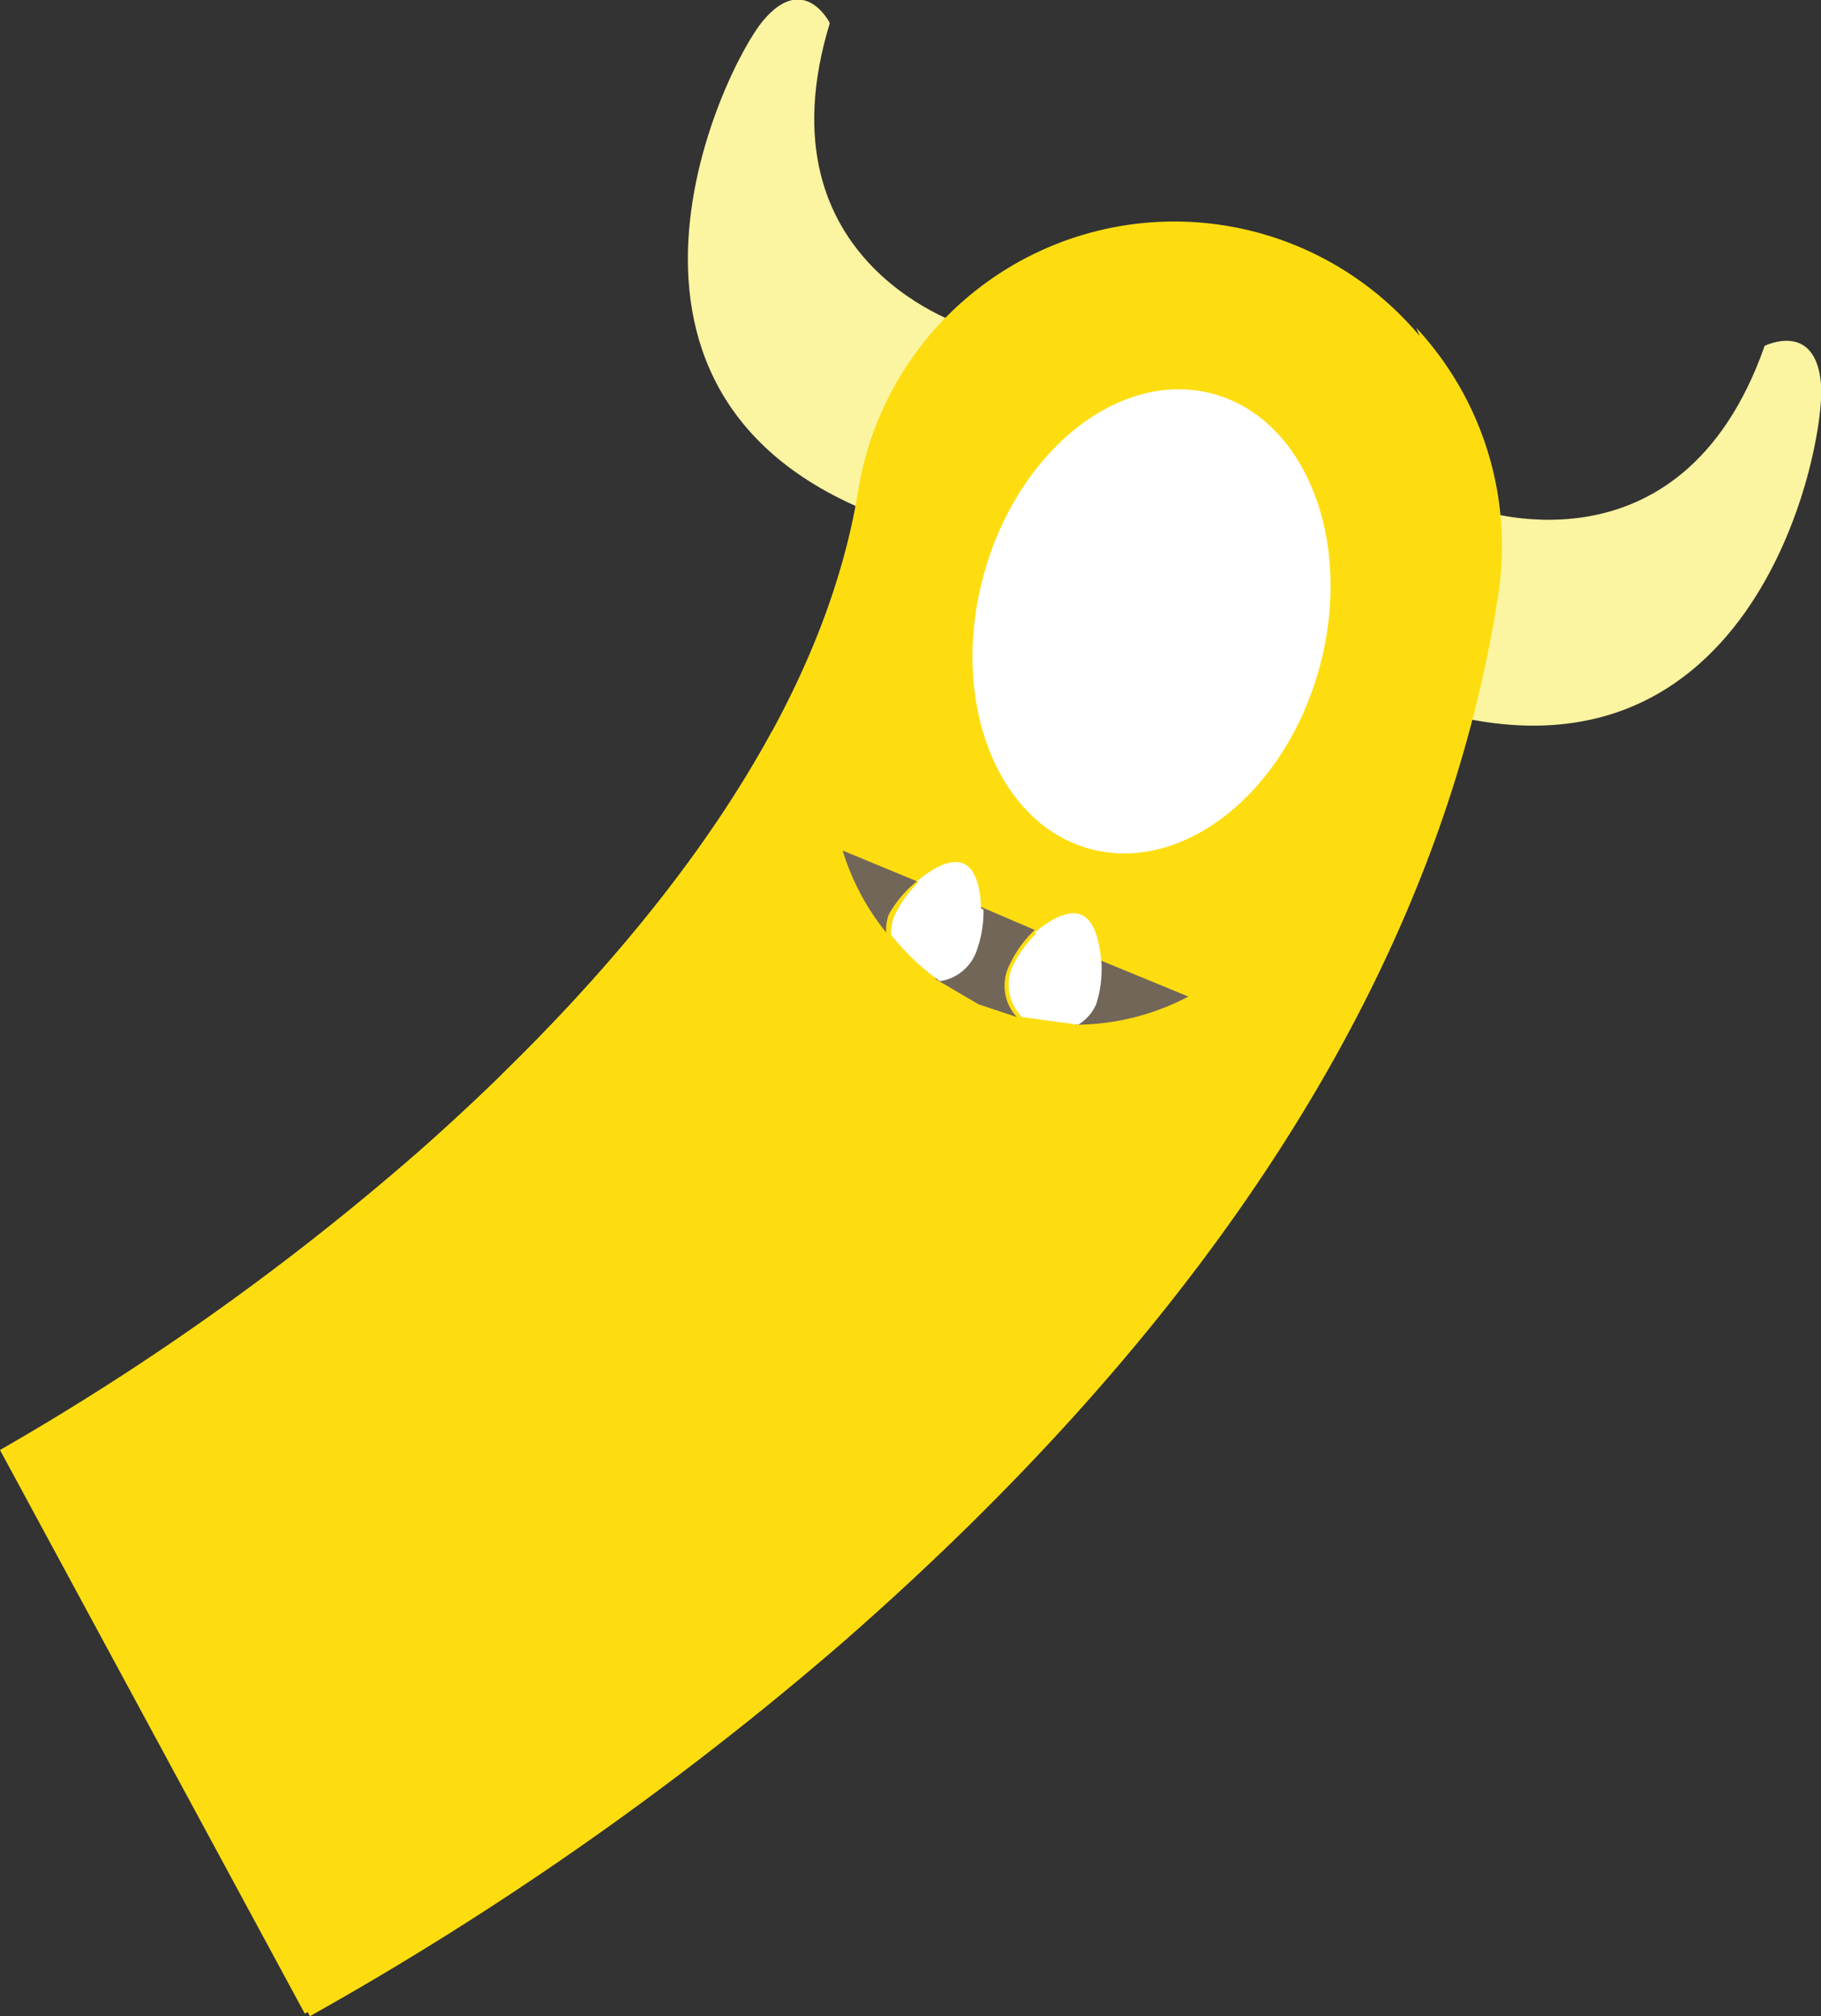 <svg xmlns="http://www.w3.org/2000/svg" xmlns:xlink="http://www.w3.org/1999/xlink" viewBox="0 0 71.1 78.7"><rect x="0" y="0" width="71.1" height="78.7" fill="#333333" stroke="none"/><defs><style>.cls-1,.cls-5{fill:#fedd10;}.cls-2{isolation:isolate;}.cls-3{fill:#fbf4a0;}.cls-4{clip-path:url(#clip-path);}.cls-5{mix-blend-mode:multiply;}.cls-6{fill:#fff;}.cls-7{fill:#726659;}</style><clipPath id="clip-path"><path class="cls-1" d="M11.9,78.6,0,56.6H0A102,102,0,0,0,16.4,44.9c6.9-6.1,15.4-15.4,17.1-25.7a12.5,12.5,0,0,1,24.7,3.9C55.9,37.4,47.3,51.2,32.5,64A125.6,125.6,0,0,1,11.9,78.6Z"/></clipPath></defs><title>amarilAsset 5</title><g class="cls-2"><g id="Layer_2" data-name="Layer 2"><g id="Layer_5" data-name="Layer 5"><path class="cls-3" d="M37.9,12.8S29.5,10.4,32.4.9c0,0-1-2-2.6-.1s-8.1,15.4,5.6,19.7Z"/><path class="cls-3" d="M57.4,19.8s8.2,3.1,11.5-6.3c0,0,2-1,2.2,1.5S68.4,32.1,54.9,27.4Z"/><path class="cls-1" d="M11.9,78.6,0,56.6H0A102,102,0,0,0,16.4,44.9c6.9-6.1,15.4-15.4,17.1-25.7a12.5,12.5,0,0,1,24.7,3.9C55.9,37.4,47.3,51.2,32.5,64A125.6,125.6,0,0,1,11.9,78.6Z"/><g class="cls-4"><path class="cls-5" d="M30.1,28s2.1,21.9,10.8,27.9.2.7.2.7L29.8,68,16,55.3S21.6,26.6,30.1,28"/></g><path class="cls-5" d="M55.3,12.8a12.4,12.4,0,0,1,.8,6.8C53.9,34,45.3,47.8,30.5,60.6A127.1,127.1,0,0,1,10.1,75l2,3.7A125.7,125.7,0,0,0,32.8,64.2c14.8-12.9,23.5-26.7,25.7-41A12.5,12.5,0,0,0,55.3,12.8Z"/><ellipse class="cls-6" cx="44.9" cy="24.2" rx="9.2" ry="6.8" transform="translate(9.9 61.3) rotate(-74.9)"/><path class="cls-7" d="M39.4,37.7a4.5,4.5,0,0,1,1-1.4l-2.1-.9a4.5,4.5,0,0,1-.3,1.7,1.8,1.8,0,0,1-1.5,1.1l1.7,1,1.5.5A1.8,1.8,0,0,1,39.4,37.7Z"/><path class="cls-7" d="M35.8,34.4l-2.9-1.2a9.5,9.5,0,0,0,1.7,3.2,1.8,1.8,0,0,1,.1-.7A4.5,4.5,0,0,1,35.8,34.4Z"/><path class="cls-7" d="M46.4,38.9,43,37.5a4.5,4.5,0,0,1-.3,1.7,1.8,1.8,0,0,1-.7.8A9.5,9.5,0,0,0,46.4,38.9Z"/><path class="cls-6" d="M37.6,33.7c-.5-.2-1.2.2-1.8.7l2.5,1.1C38.3,34.7,38.1,33.9,37.6,33.7Z"/><path class="cls-6" d="M38.1,37.2a4.5,4.5,0,0,0,.3-1.7l-2.5-1.1a4.5,4.5,0,0,0-1,1.4,1.8,1.8,0,0,0-.1.7,9.4,9.4,0,0,0,1.9,1.8A1.8,1.8,0,0,0,38.1,37.2Z"/><path class="cls-6" d="M42.2,35.7c-.5-.2-1.2.2-1.8.7L43,37.5C42.9,36.6,42.7,35.9,42.2,35.7Z"/><path class="cls-6" d="M43,37.5l-2.5-1.1a4.5,4.5,0,0,0-1,1.4,1.8,1.8,0,0,0,.4,1.9l2.2.3a1.8,1.8,0,0,0,.7-.8A4.5,4.5,0,0,0,43,37.5Z"/></g></g></g></svg>